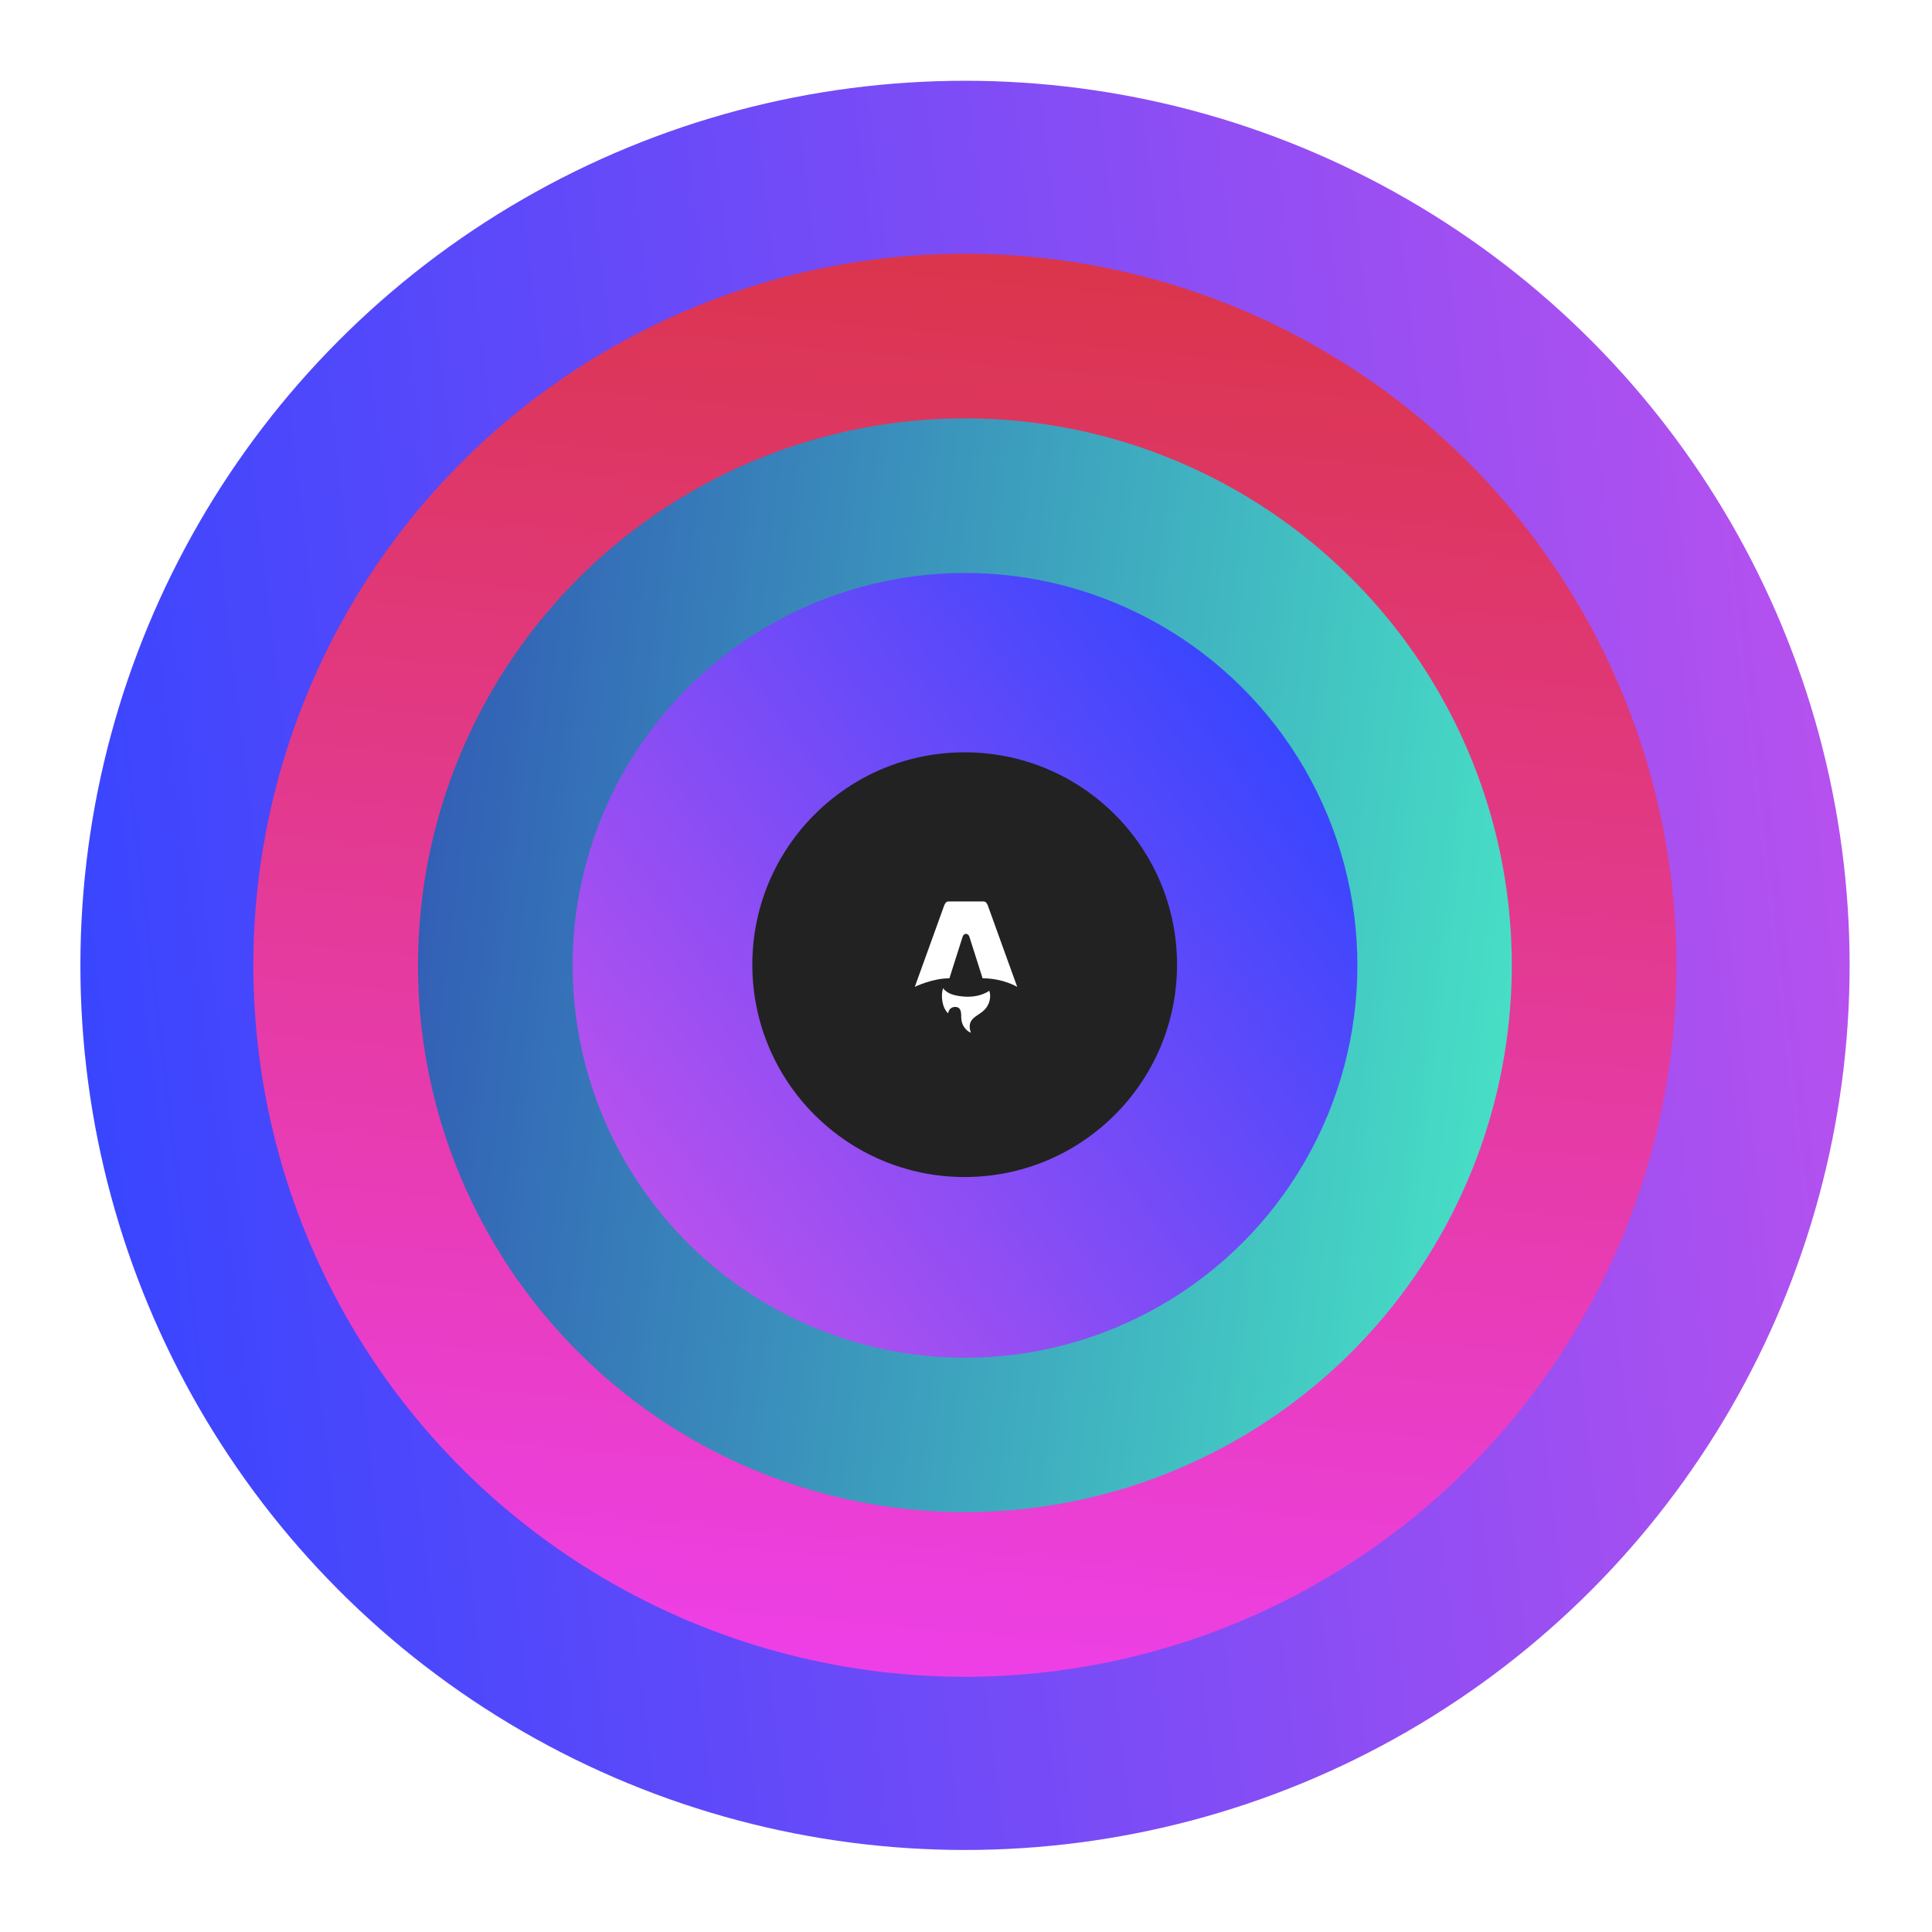 <svg xmlns="http://www.w3.org/2000/svg" width="868" height="868" fill="none" viewBox="0 0 868 868"><g filter="url(#filter0_f_0_1)"><circle cx="433.552" cy="433.717" r="397.433" fill="url(#paint0_linear_0_1)"/></g><g filter="url(#filter1_f_0_1)"><circle cx="433.504" cy="433.669" r="319.675" fill="url(#paint1_linear_0_1)" transform="rotate(118.514 433.504 433.669)"/></g><g filter="url(#filter2_f_0_1)"><circle cx="433.503" cy="433.67" r="245.706" fill="url(#paint2_linear_0_1)" transform="rotate(30 433.503 433.67)"/></g><g filter="url(#filter3_f_0_1)"><circle cx="433.551" cy="433.716" r="176.292" fill="url(#paint3_linear_0_1)" transform="rotate(150 433.551 433.716)"/></g><g filter="url(#filter4_f_0_1)"><circle cx="433.405" cy="433.405" r="95.405" fill="#222"/></g><path fill="#fff" d="M425.961 455.253C423.34 452.817 422.575 447.697 423.667 443.988C425.56 446.327 428.184 447.067 430.902 447.486C435.097 448.131 439.218 447.889 443.115 445.94C443.561 445.716 443.973 445.419 444.46 445.119C444.826 446.198 444.921 447.287 444.794 448.395C444.483 451.095 443.162 453.181 441.06 454.761C440.22 455.394 439.331 455.959 438.463 456.555C435.796 458.388 435.075 460.536 436.077 463.662C436.101 463.738 436.122 463.814 436.176 464C434.814 463.381 433.82 462.479 433.062 461.293C432.262 460.041 431.881 458.656 431.861 457.158C431.851 456.429 431.851 455.693 431.755 454.974C431.519 453.222 430.71 452.437 429.186 452.392C427.622 452.346 426.384 453.329 426.056 454.878C426.031 454.996 425.995 455.114 425.959 455.252L425.961 455.253Z"/><path fill="#fff" d="M411 443.37C411 443.37 418.762 439.525 426.546 439.525L432.414 421.057C432.634 420.164 433.276 419.557 434 419.557C434.724 419.557 435.366 420.164 435.586 421.057L441.454 439.525C450.673 439.525 457 443.37 457 443.37C457 443.37 443.815 406.848 443.79 406.775C443.411 405.695 442.772 405 441.911 405H426.09C425.229 405 424.616 405.695 424.212 406.775C424.183 406.847 411 443.37 411 443.37Z"/><defs><filter id="filter0_f_0_1" width="864.001" height="864.001" x="1.551" y="1.716" color-interpolation-filters="sRGB" filterUnits="userSpaceOnUse"><feFlood flood-opacity="0" result="BackgroundImageFix"/><feBlend in="SourceGraphic" in2="BackgroundImageFix" mode="normal" result="shape"/><feGaussianBlur result="effect1_foregroundBlur_0_1" stdDeviation="17.284"/></filter><filter id="filter1_f_0_1" width="722.433" height="722.433" x="72.288" y="72.453" color-interpolation-filters="sRGB" filterUnits="userSpaceOnUse"><feFlood flood-opacity="0" result="BackgroundImageFix"/><feBlend in="SourceGraphic" in2="BackgroundImageFix" mode="normal" result="shape"/><feGaussianBlur result="effect1_foregroundBlur_0_1" stdDeviation="20.74"/></filter><filter id="filter2_f_0_1" width="602.109" height="602.109" x="132.449" y="132.615" color-interpolation-filters="sRGB" filterUnits="userSpaceOnUse"><feFlood flood-opacity="0" result="BackgroundImageFix"/><feBlend in="SourceGraphic" in2="BackgroundImageFix" mode="normal" result="shape"/><feGaussianBlur result="effect1_foregroundBlur_0_1" stdDeviation="27.654"/></filter><filter id="filter3_f_0_1" width="435.603" height="435.603" x="215.75" y="215.915" color-interpolation-filters="sRGB" filterUnits="userSpaceOnUse"><feFlood flood-opacity="0" result="BackgroundImageFix"/><feBlend in="SourceGraphic" in2="BackgroundImageFix" mode="normal" result="shape"/><feGaussianBlur result="effect1_foregroundBlur_0_1" stdDeviation="20.74"/></filter><filter id="filter4_f_0_1" width="259.944" height="259.944" x="303.433" y="303.433" color-interpolation-filters="sRGB" filterUnits="userSpaceOnUse"><feFlood flood-opacity="0" result="BackgroundImageFix"/><feBlend in="SourceGraphic" in2="BackgroundImageFix" mode="normal" result="shape"/><feGaussianBlur result="effect1_foregroundBlur_0_1" stdDeviation="17.284"/></filter><linearGradient id="paint0_linear_0_1" x1="36.118" x2="913.207" y1="831.15" y2="726.696" gradientUnits="userSpaceOnUse"><stop stop-color="#3245FF"/><stop offset="1" stop-color="#BC52EE"/></linearGradient><linearGradient id="paint1_linear_0_1" x1="113.829" x2="885.446" y1="753.344" y2="422.127" gradientUnits="userSpaceOnUse"><stop stop-color="#D83333"/><stop offset="1" stop-color="#F041FF"/></linearGradient><linearGradient id="paint2_linear_0_1" x1="679.209" x2="86.038" y1="187.964" y2="436.973" gradientUnits="userSpaceOnUse"><stop stop-color="#4AF2C8"/><stop offset="1" stop-color="#2F4CB3"/></linearGradient><linearGradient id="paint3_linear_0_1" x1="257.26" x2="646.315" y1="610.007" y2="563.674" gradientUnits="userSpaceOnUse"><stop stop-color="#3245FF"/><stop offset="1" stop-color="#BC52EE"/></linearGradient></defs></svg>